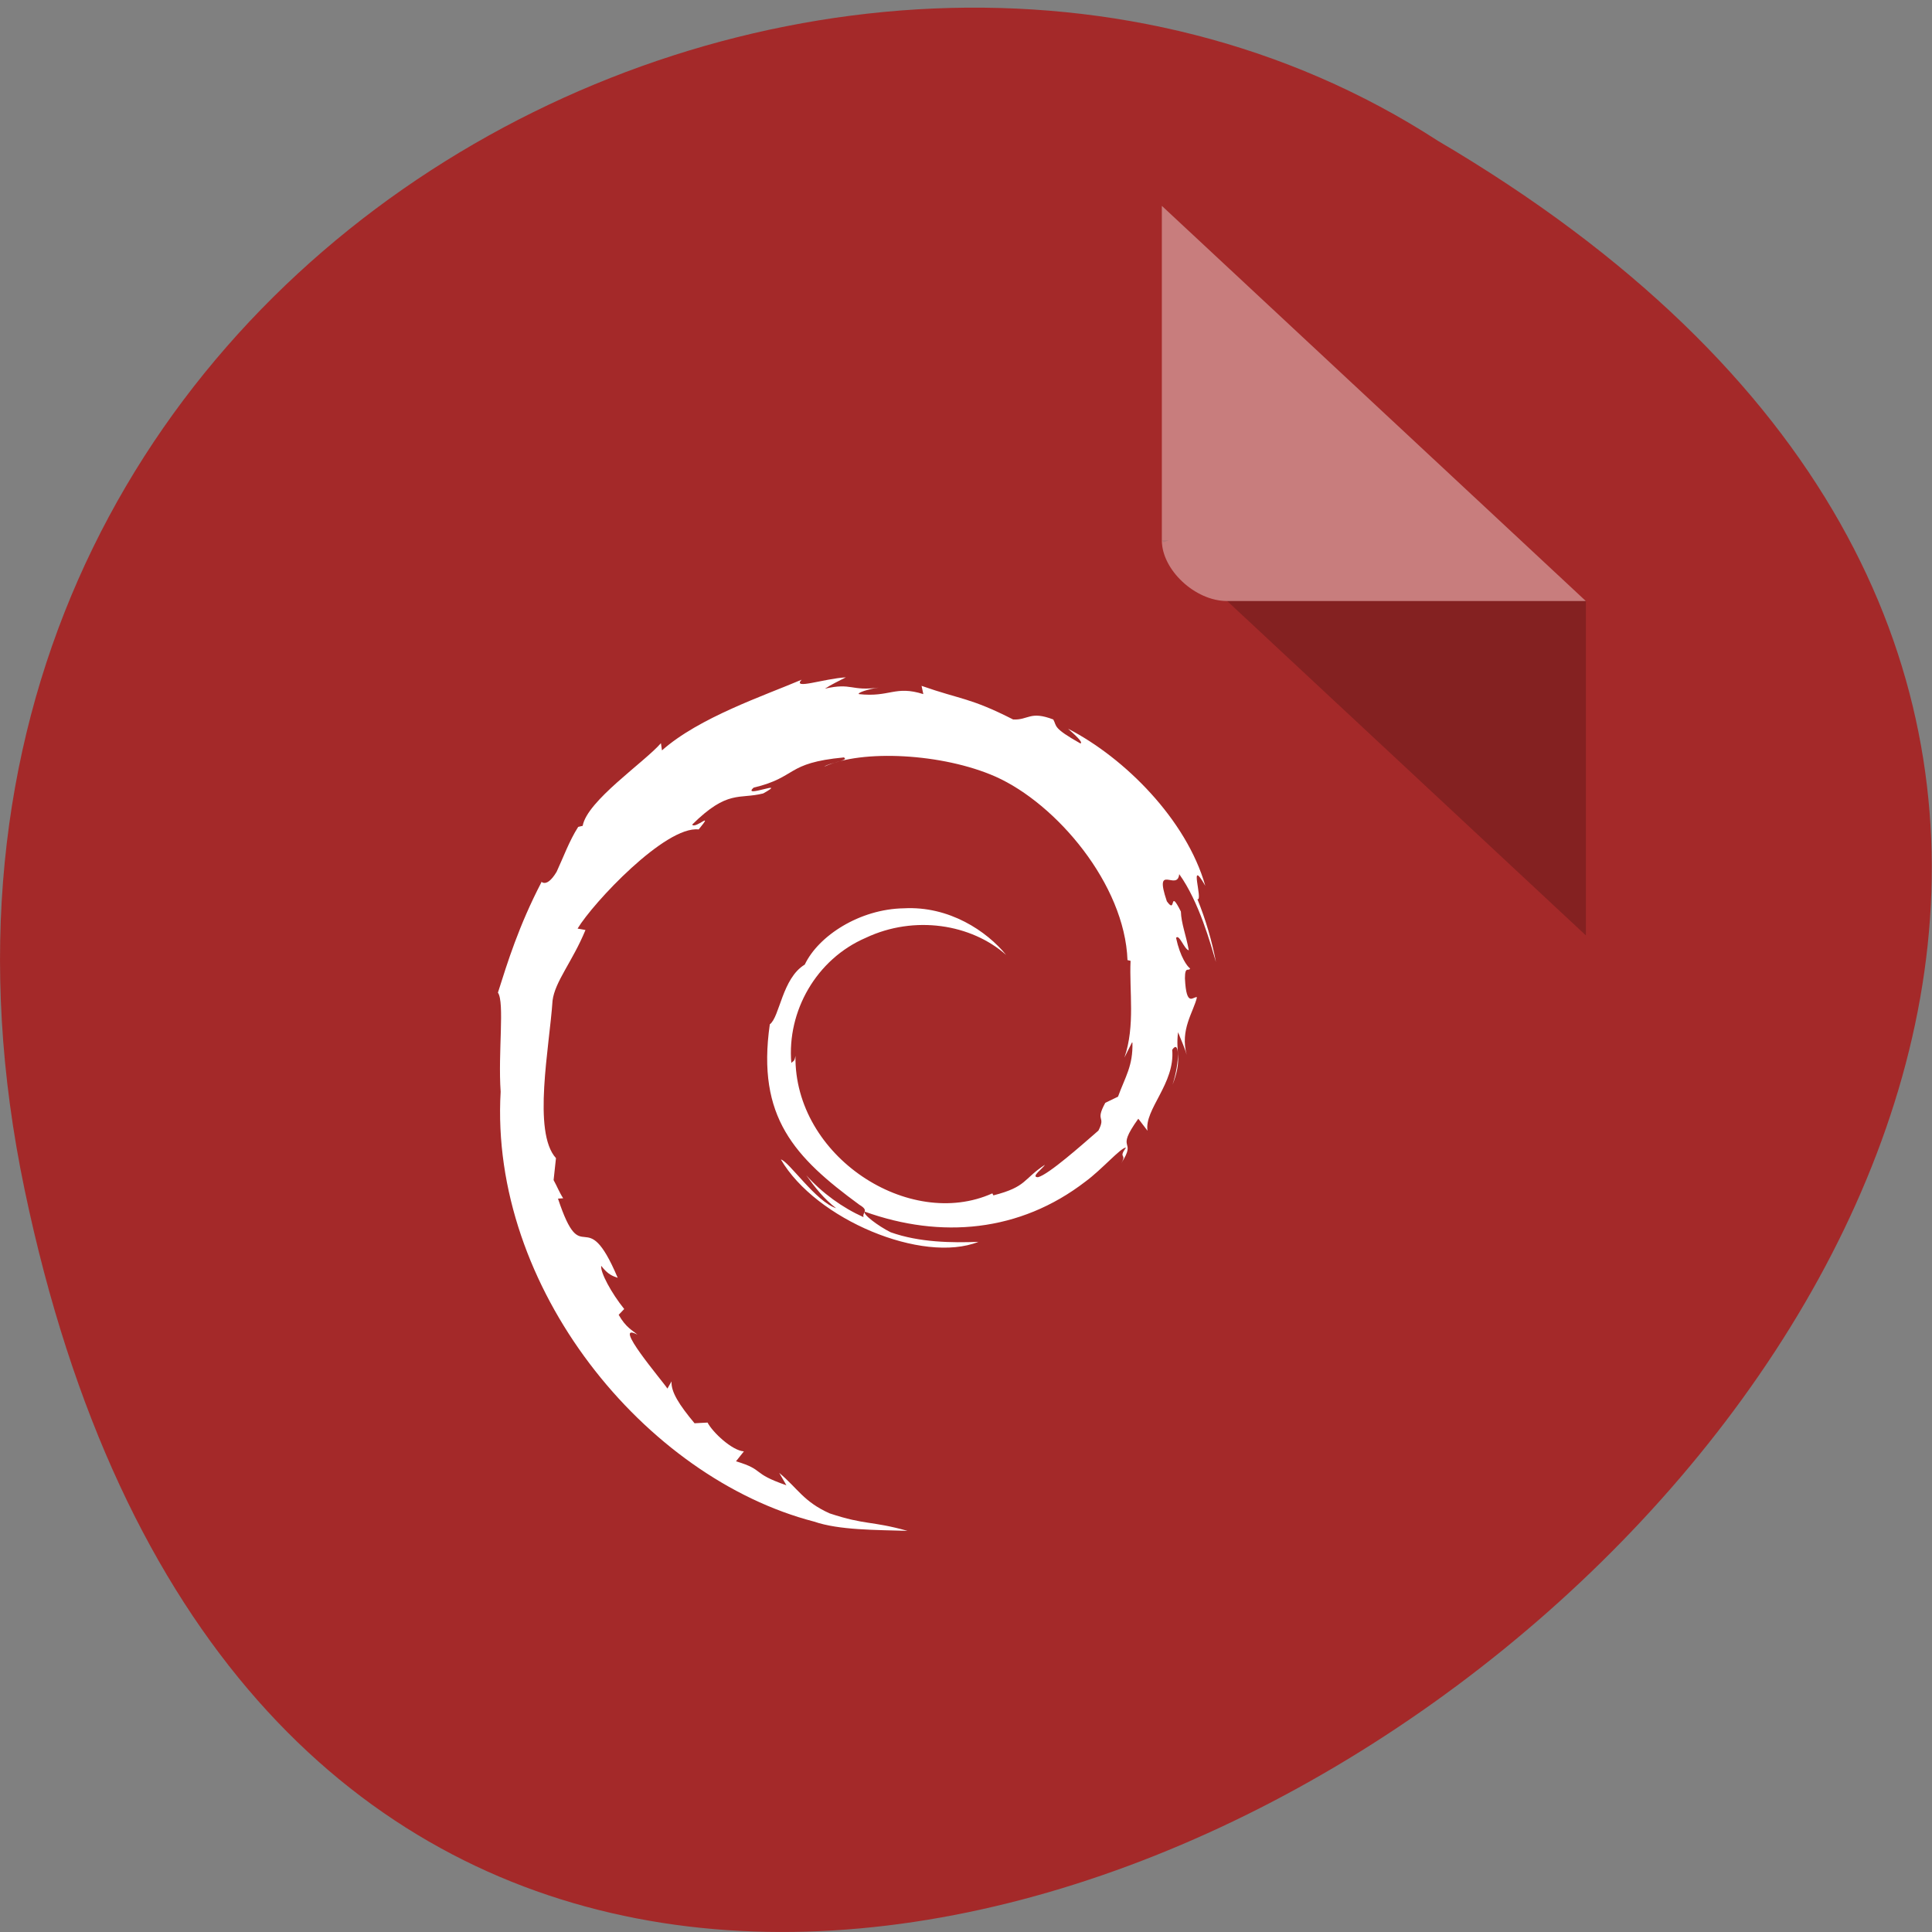 <svg xmlns="http://www.w3.org/2000/svg" viewBox="0 0 22 22"><rect x="0" y="0" width="22" height="22" fill="#808080" stroke="none"/><path d="m 0.281 13.551 c 4.293 20.535 33.844 -1.508 16.09 -11.949 c -6.898 -4.473 -18.305 1.387 -16.09 11.949" fill="#a42929"/><path d="m 13.23 6.152 l 0.02 0.023 l 0.059 -0.023 m 0.664 0.691 l 4.086 3.809 v -3.809" fill-opacity="0.196"/><g fill="#fff"><path d="m 13.23 2.344 l 4.828 4.5 h -4.086 c -0.363 0 -0.742 -0.355 -0.742 -0.691 v -3.809" fill-opacity="0.392"/><path d="m 12.895 11.871 c 0.008 0.266 -0.082 0.391 -0.164 0.617 l -0.145 0.07 c -0.121 0.223 0.012 0.141 -0.078 0.316 c -0.184 0.16 -0.566 0.5 -0.688 0.531 c -0.09 0 0.059 -0.102 0.078 -0.141 c -0.25 0.164 -0.203 0.25 -0.586 0.348 l -0.012 -0.023 c -0.945 0.426 -2.258 -0.418 -2.242 -1.566 c -0.012 0.074 -0.027 0.055 -0.047 0.082 c -0.051 -0.59 0.285 -1.184 0.848 -1.426 c 0.555 -0.262 1.203 -0.156 1.598 0.195 c -0.219 -0.27 -0.648 -0.559 -1.164 -0.531 c -0.504 0.008 -0.973 0.313 -1.129 0.641 c -0.258 0.156 -0.285 0.598 -0.398 0.68 c -0.152 1.059 0.285 1.516 1.02 2.055 c 0.117 0.07 0.031 0.082 0.047 0.141 c -0.242 -0.109 -0.469 -0.273 -0.652 -0.477 c 0.098 0.137 0.203 0.27 0.34 0.375 c -0.23 -0.074 -0.539 -0.535 -0.629 -0.555 c 0.398 0.684 1.613 1.191 2.25 0.938 c -0.297 0.012 -0.672 0.008 -1 -0.109 c -0.141 -0.07 -0.328 -0.211 -0.293 -0.234 c 0.863 0.309 1.762 0.234 2.512 -0.344 c 0.191 -0.141 0.398 -0.383 0.461 -0.387 c -0.094 0.133 0.016 0.063 -0.055 0.18 c 0.191 -0.293 -0.082 -0.121 0.195 -0.508 l 0.105 0.137 c -0.039 -0.242 0.316 -0.539 0.281 -0.922 c 0.082 -0.121 0.09 0.125 0.004 0.398 c 0.117 -0.301 0.031 -0.352 0.063 -0.598 c 0.031 0.082 0.074 0.172 0.098 0.258 c -0.078 -0.289 0.078 -0.488 0.117 -0.656 c -0.039 -0.016 -0.121 0.129 -0.137 -0.215 c 0 -0.148 0.043 -0.074 0.059 -0.113 c -0.031 -0.02 -0.113 -0.129 -0.16 -0.348 c 0.035 -0.051 0.094 0.133 0.145 0.141 c -0.031 -0.172 -0.086 -0.305 -0.09 -0.441 c -0.141 -0.281 -0.047 0.043 -0.16 -0.117 c -0.152 -0.449 0.121 -0.105 0.141 -0.309 c 0.227 0.316 0.359 0.801 0.418 1 c -0.047 -0.246 -0.117 -0.484 -0.211 -0.715 c 0.07 0.027 -0.109 -0.5 0.09 -0.152 c -0.215 -0.754 -0.918 -1.457 -1.563 -1.789 c 0.078 0.07 0.176 0.156 0.141 0.168 c -0.32 -0.18 -0.266 -0.195 -0.309 -0.273 c -0.266 -0.102 -0.281 0.008 -0.457 0 c -0.492 -0.25 -0.586 -0.223 -1.043 -0.383 l 0.02 0.094 c -0.324 -0.102 -0.379 0.039 -0.734 0 c -0.02 -0.016 0.113 -0.059 0.227 -0.074 c -0.32 0.043 -0.305 -0.059 -0.613 0.012 c 0.078 -0.051 0.156 -0.086 0.238 -0.129 c -0.258 0.016 -0.613 0.145 -0.504 0.027 c -0.422 0.18 -1.168 0.43 -1.59 0.805 l -0.012 -0.082 c -0.191 0.219 -0.84 0.656 -0.891 0.941 l -0.051 0.012 c -0.102 0.16 -0.168 0.344 -0.246 0.512 c -0.129 0.215 -0.191 0.082 -0.172 0.117 c -0.258 0.496 -0.387 0.914 -0.496 1.258 c 0.078 0.113 0 0.68 0.031 1.129 c -0.129 2.23 1.641 4.395 3.57 4.895 c 0.285 0.098 0.703 0.094 1.063 0.105 c -0.422 -0.117 -0.477 -0.063 -0.887 -0.199 c -0.297 -0.133 -0.363 -0.285 -0.574 -0.461 l 0.082 0.141 c -0.41 -0.141 -0.238 -0.172 -0.574 -0.273 l 0.09 -0.113 c -0.133 -0.008 -0.355 -0.215 -0.414 -0.328 l -0.148 0.008 c -0.176 -0.211 -0.27 -0.359 -0.262 -0.477 l -0.047 0.082 c -0.055 -0.086 -0.648 -0.777 -0.34 -0.613 c -0.059 -0.051 -0.133 -0.082 -0.215 -0.227 l 0.063 -0.066 c -0.148 -0.184 -0.273 -0.418 -0.262 -0.492 c 0.078 0.102 0.133 0.117 0.188 0.137 c -0.375 -0.887 -0.398 -0.051 -0.68 -0.902 l 0.059 -0.004 c -0.043 -0.066 -0.07 -0.137 -0.109 -0.207 l 0.027 -0.25 c -0.27 -0.297 -0.074 -1.266 -0.039 -1.793 c 0.027 -0.219 0.227 -0.445 0.375 -0.805 l -0.09 -0.016 c 0.176 -0.293 1 -1.172 1.379 -1.129 c 0.184 -0.223 -0.039 0 -0.074 -0.055 c 0.406 -0.402 0.535 -0.285 0.809 -0.355 c 0.301 -0.168 -0.254 0.063 -0.109 -0.066 c 0.504 -0.121 0.359 -0.281 1.027 -0.344 c 0.07 0.035 -0.164 0.059 -0.223 0.105 c 0.426 -0.199 1.348 -0.152 1.949 0.113 c 0.695 0.309 1.473 1.227 1.504 2.09 l 0.035 0.008 c -0.016 0.344 0.055 0.738 -0.07 1.102 l 0.086 -0.172"/></g></svg>